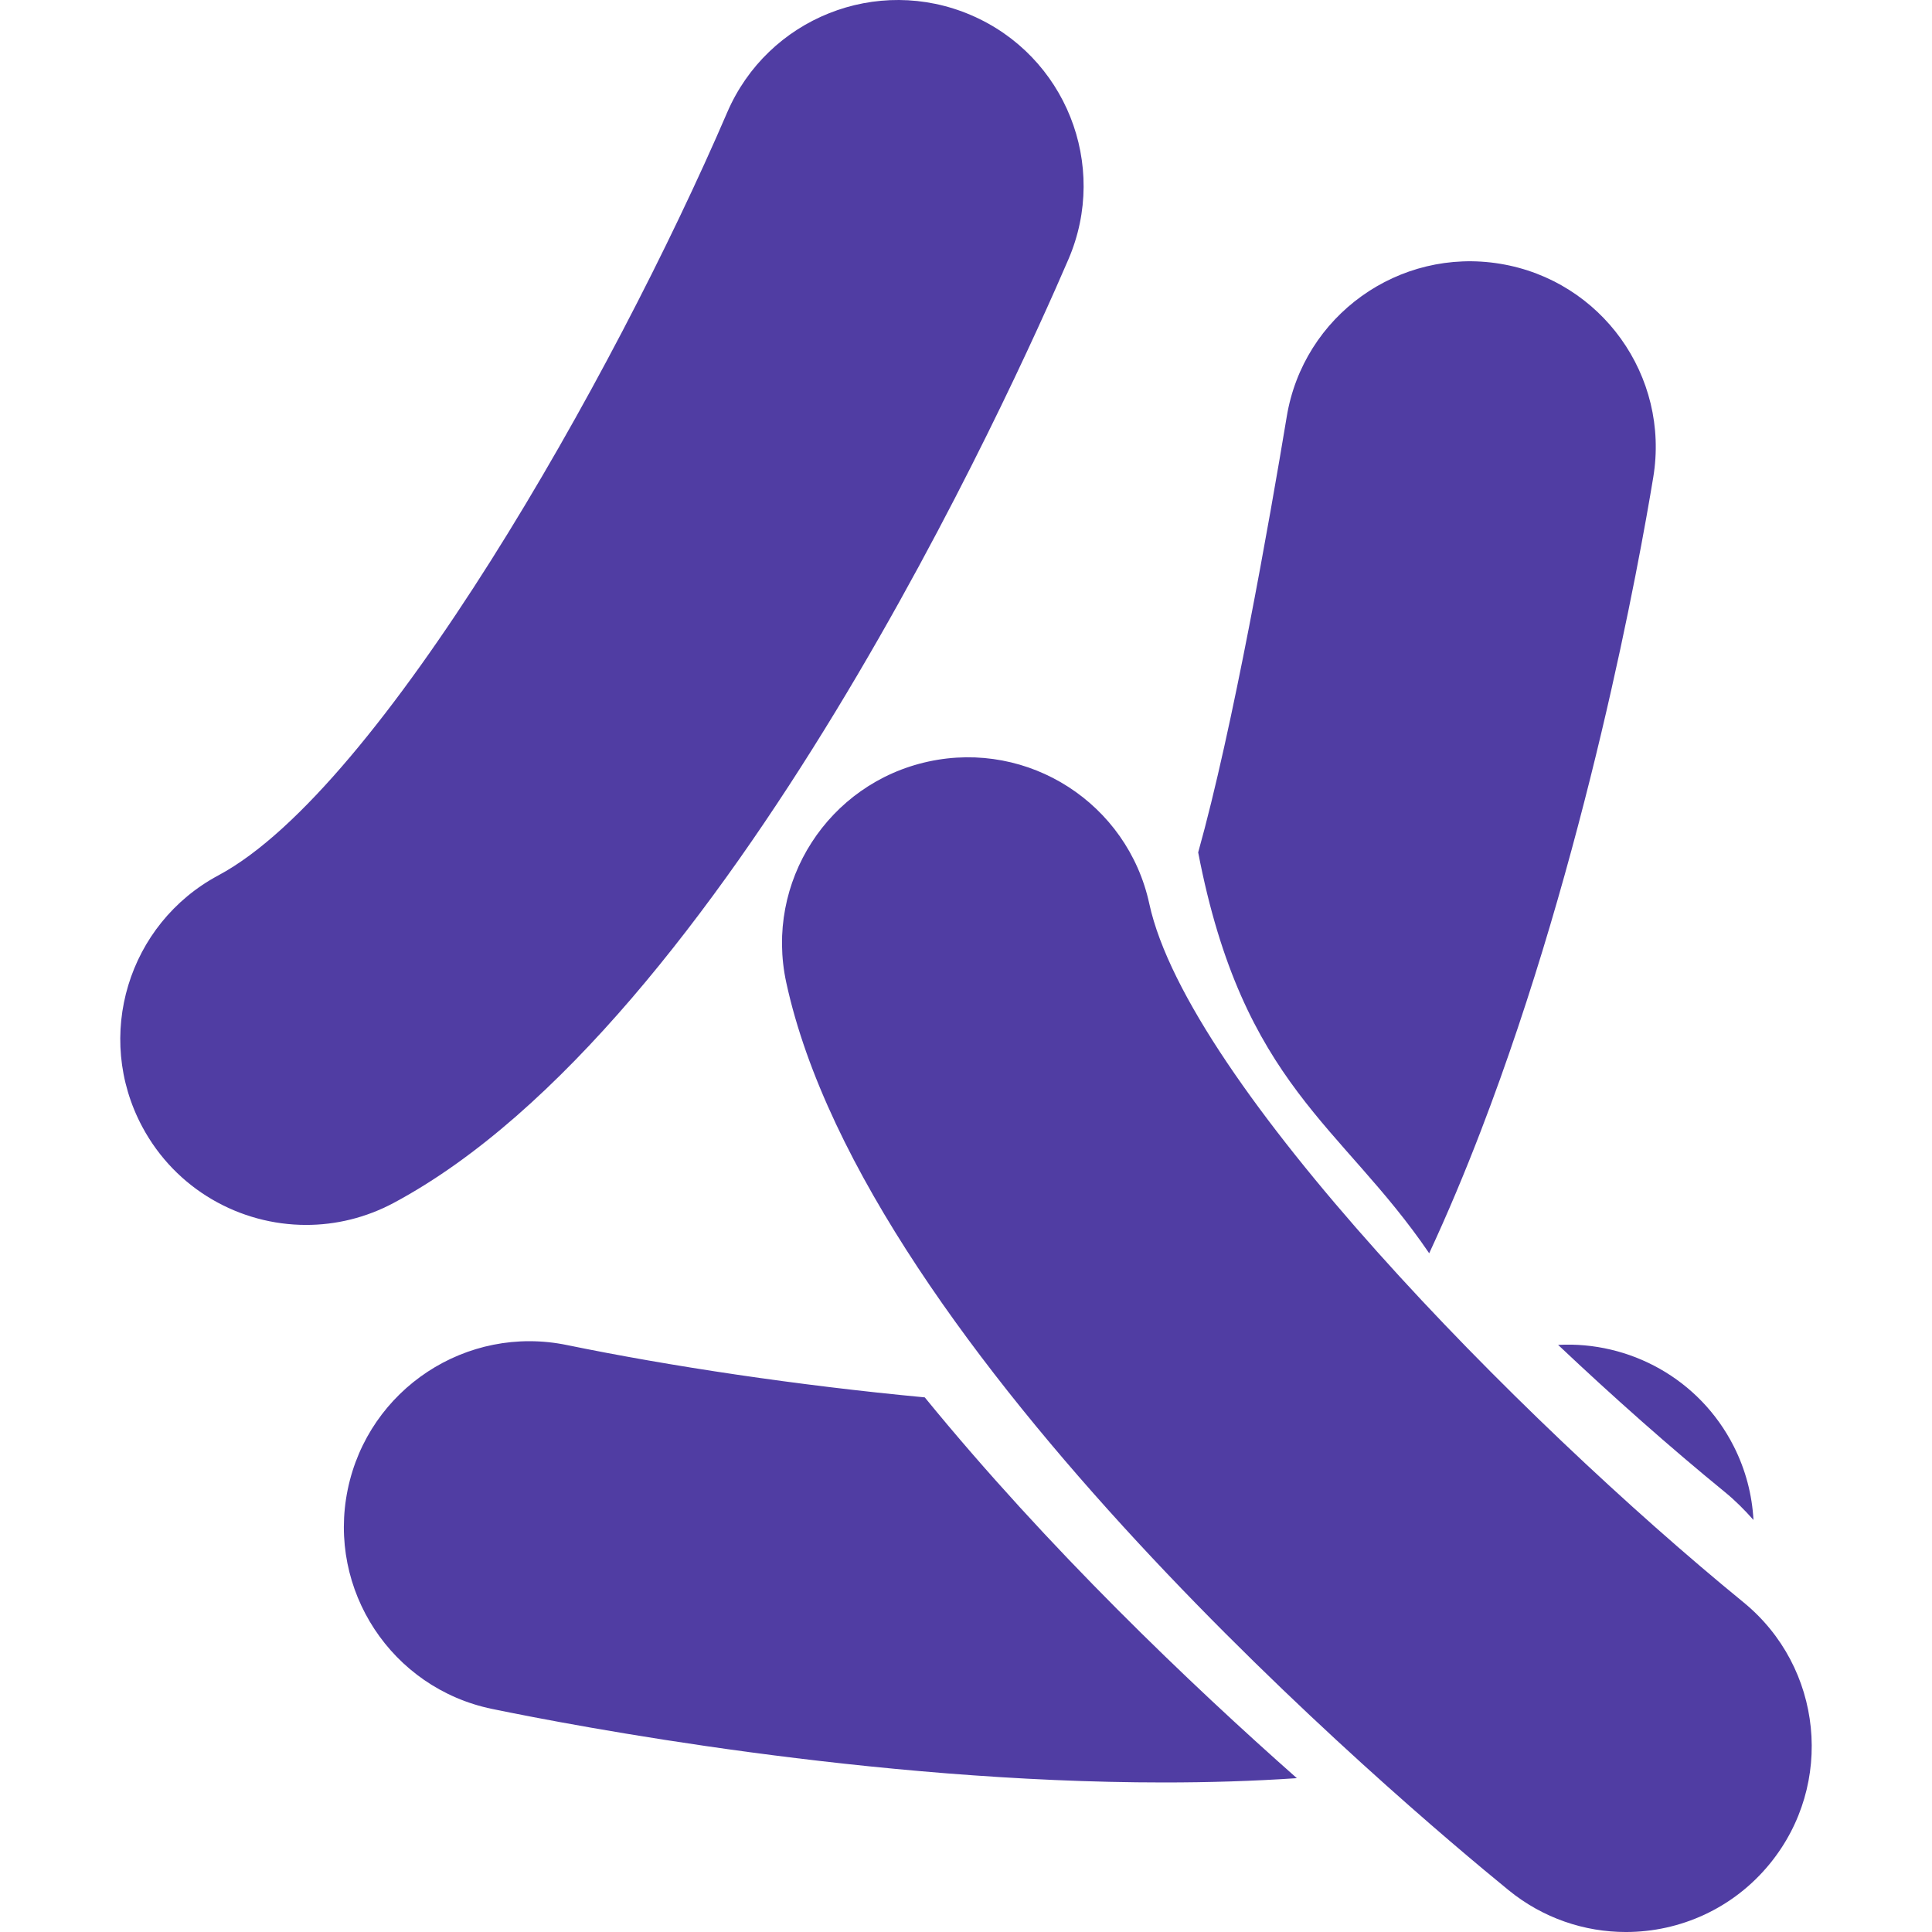 <?xml version="1.0" encoding="iso-8859-1"?>
<!-- Generator: Adobe Illustrator 16.0.0, SVG Export Plug-In . SVG Version: 6.00 Build 0)  -->
<!DOCTYPE svg PUBLIC "-//W3C//DTD SVG 1.1//EN" "http://www.w3.org/Graphics/SVG/1.1/DTD/svg11.dtd">
<svg xmlns="http://www.w3.org/2000/svg" xmlns:xlink="http://www.w3.org/1999/xlink" version="1.1" id="Capa_1" x="0px" y="0px" width="512px" height="512px" viewBox="0 0 377.711 377.711" style="enable-background:new 0 0 377.711 377.711;" xml:space="preserve">
<g>
	<path d="M76.967,235.173c-5.456,2.914-11.325,4.303-17.105,4.303c-12.965,0-25.505-6.957-32.048-19.187   c-9.46-17.685-2.796-39.696,14.883-49.154c31.661-16.943,77.224-97.418,99.469-149.149c7.923-18.427,29.282-26.953,47.706-19.018   c18.421,7.923,26.938,29.282,19.018,47.706C198.269,75.381,141.983,200.382,76.967,235.173z M340.848,313.248   c-43.663-35.654-108.575-101.589-116.158-136.562c-4.244-19.594-23.555-32.057-43.181-27.801   c-19.6,4.25-32.042,23.587-27.795,43.193c15.622,72.063,120.391,160.472,141.231,177.465c6.738,5.491,14.854,8.169,22.922,8.169   c10.533,0,20.978-4.563,28.153-13.364C358.698,348.807,356.381,325.933,340.848,313.248z M337.171,291.662   c2.075,1.69,3.919,3.552,5.639,5.496c-0.271-4.888-1.513-9.787-3.871-14.428c-6.709-13.217-20.416-20.546-34.324-19.801   C315.426,273.138,326.473,282.926,337.171,291.662z M180.793,273.19c-25.064-2.358-49.911-6.117-69.907-10.22   c-19.653-4.072-38.851,8.582-42.903,28.225c-4.055,19.646,8.585,38.857,28.23,42.906c16.296,3.363,74.074,14.375,131.343,14.375   c8.719,0,17.432-0.261,25.984-0.84C232.77,329.283,204.947,302.768,180.793,273.19z M289.519,221.063   c20.546-53.457,30.996-111.341,33.697-127.755c3.269-19.792-10.131-38.477-29.926-41.739c-19.79-3.263-38.491,10.128-41.736,29.926   c-3.34,20.135-10.51,60.914-17.307,85.154c8.789,45.66,28.076,53.226,45.164,78.37   C283.022,237.247,286.392,229.209,289.519,221.063z" fill="#503da3"/>
</g>
<g>
</g>
<g>
</g>
<g>
</g>
<g>
</g>
<g>
</g>
<g>
</g>
<g>
</g>
<g>
</g>
<g>
</g>
<g>
</g>
<g>
</g>
<g>
</g>
<g>
</g>
<g>
</g>
<g>
</g>
</svg>
